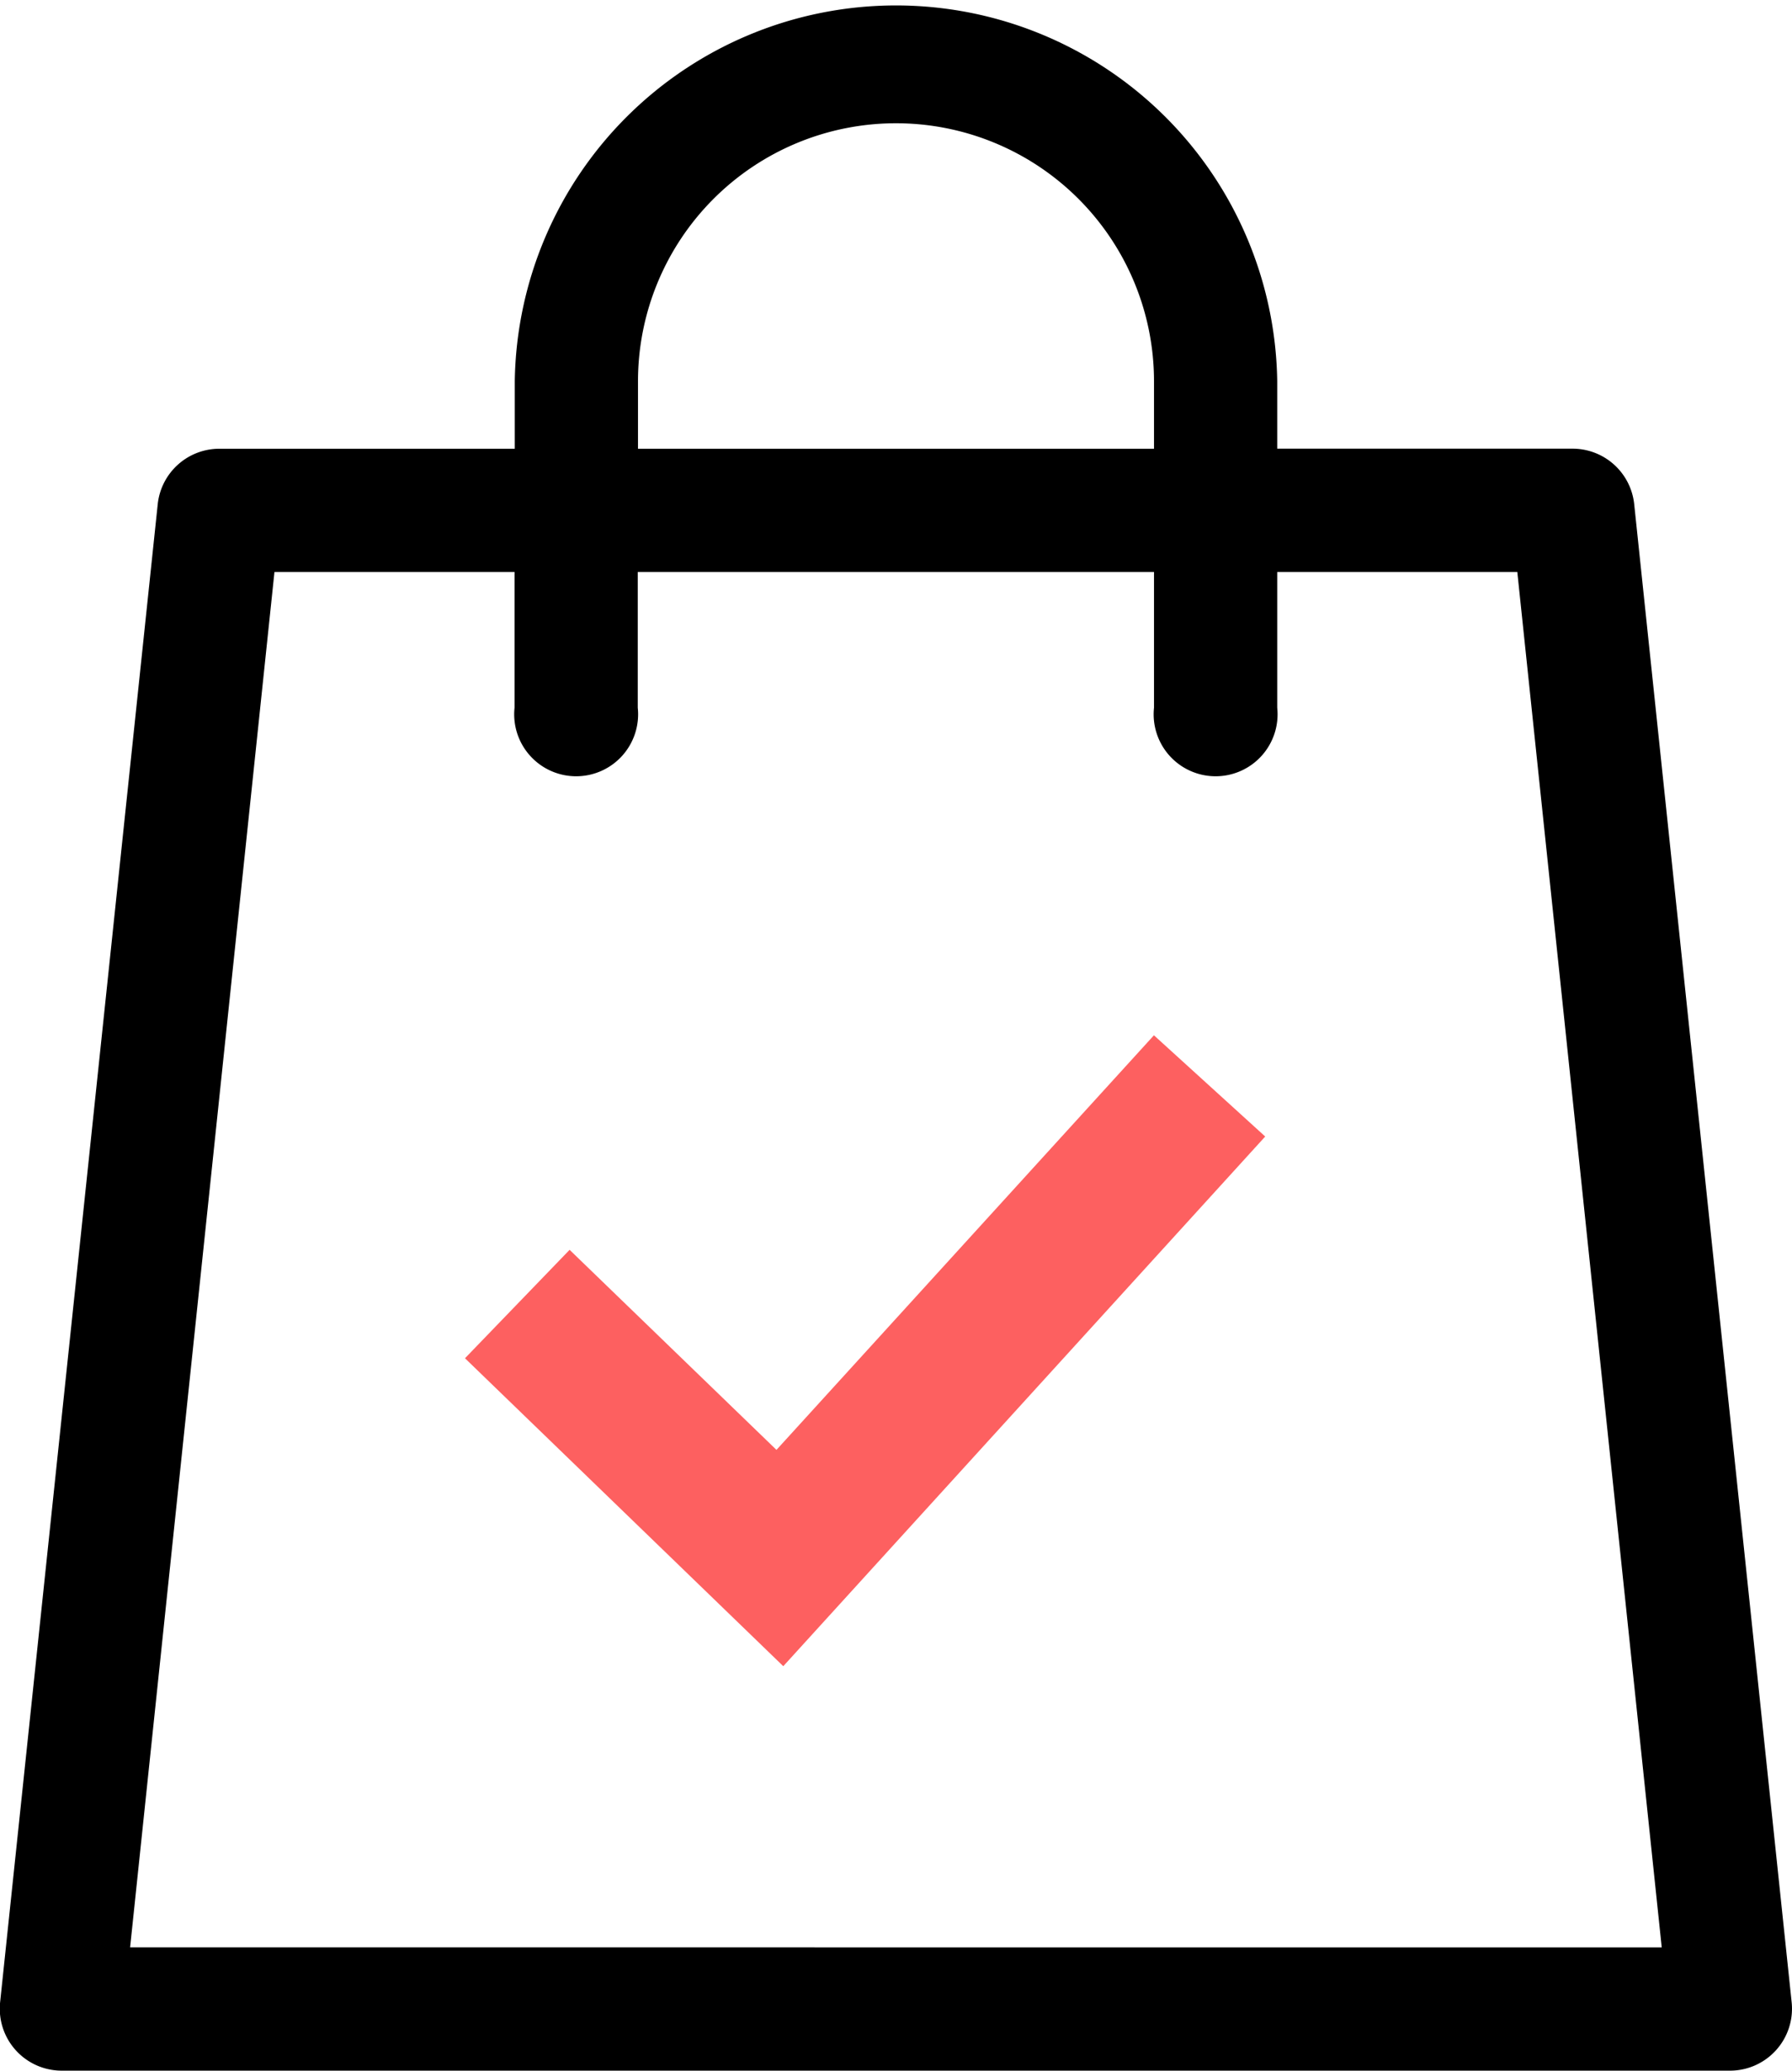 <svg xmlns="http://www.w3.org/2000/svg" width="23.139" height="26.735" viewBox="0 0 23.139 26.735">
    <g id="prefix__Group_6604" data-name="Group 6604" transform="translate(-689 -777.633)">
        <path id="prefix__shopping-bag" d="M23.134 25.856L21.1 6.506a.8.8 0 0 0-.791-.713h-3.818v-.87a4.923 4.923 0 0 0-9.845 0v.871H2.827a.8.8 0 0 0-.791.713L0 25.856a.8.8 0 0 0 .791.879h21.551a.8.8 0 0 0 .792-.879zM8.237 4.923a3.331 3.331 0 0 1 6.663 0v.871H8.237zm-6.558 20.22L3.543 7.385h3.1v1.753a.8.8 0 1 0 1.591 0V7.385H14.9v1.753a.8.8 0 1 0 1.591 0V7.385h3.1l1.865 17.759zm0 0" transform="translate(689.001 777.633)"/>
        <path id="prefix__Path_3968" d="M2331.1 1089.235l1.437 1.307-6.223 6.839-4.11-3.976 1.351-1.4 2.671 2.583z" data-name="Path 3968" transform="translate(-1627.2 -298.235)" style="fill:#fd6060"/>
    </g>
</svg>
